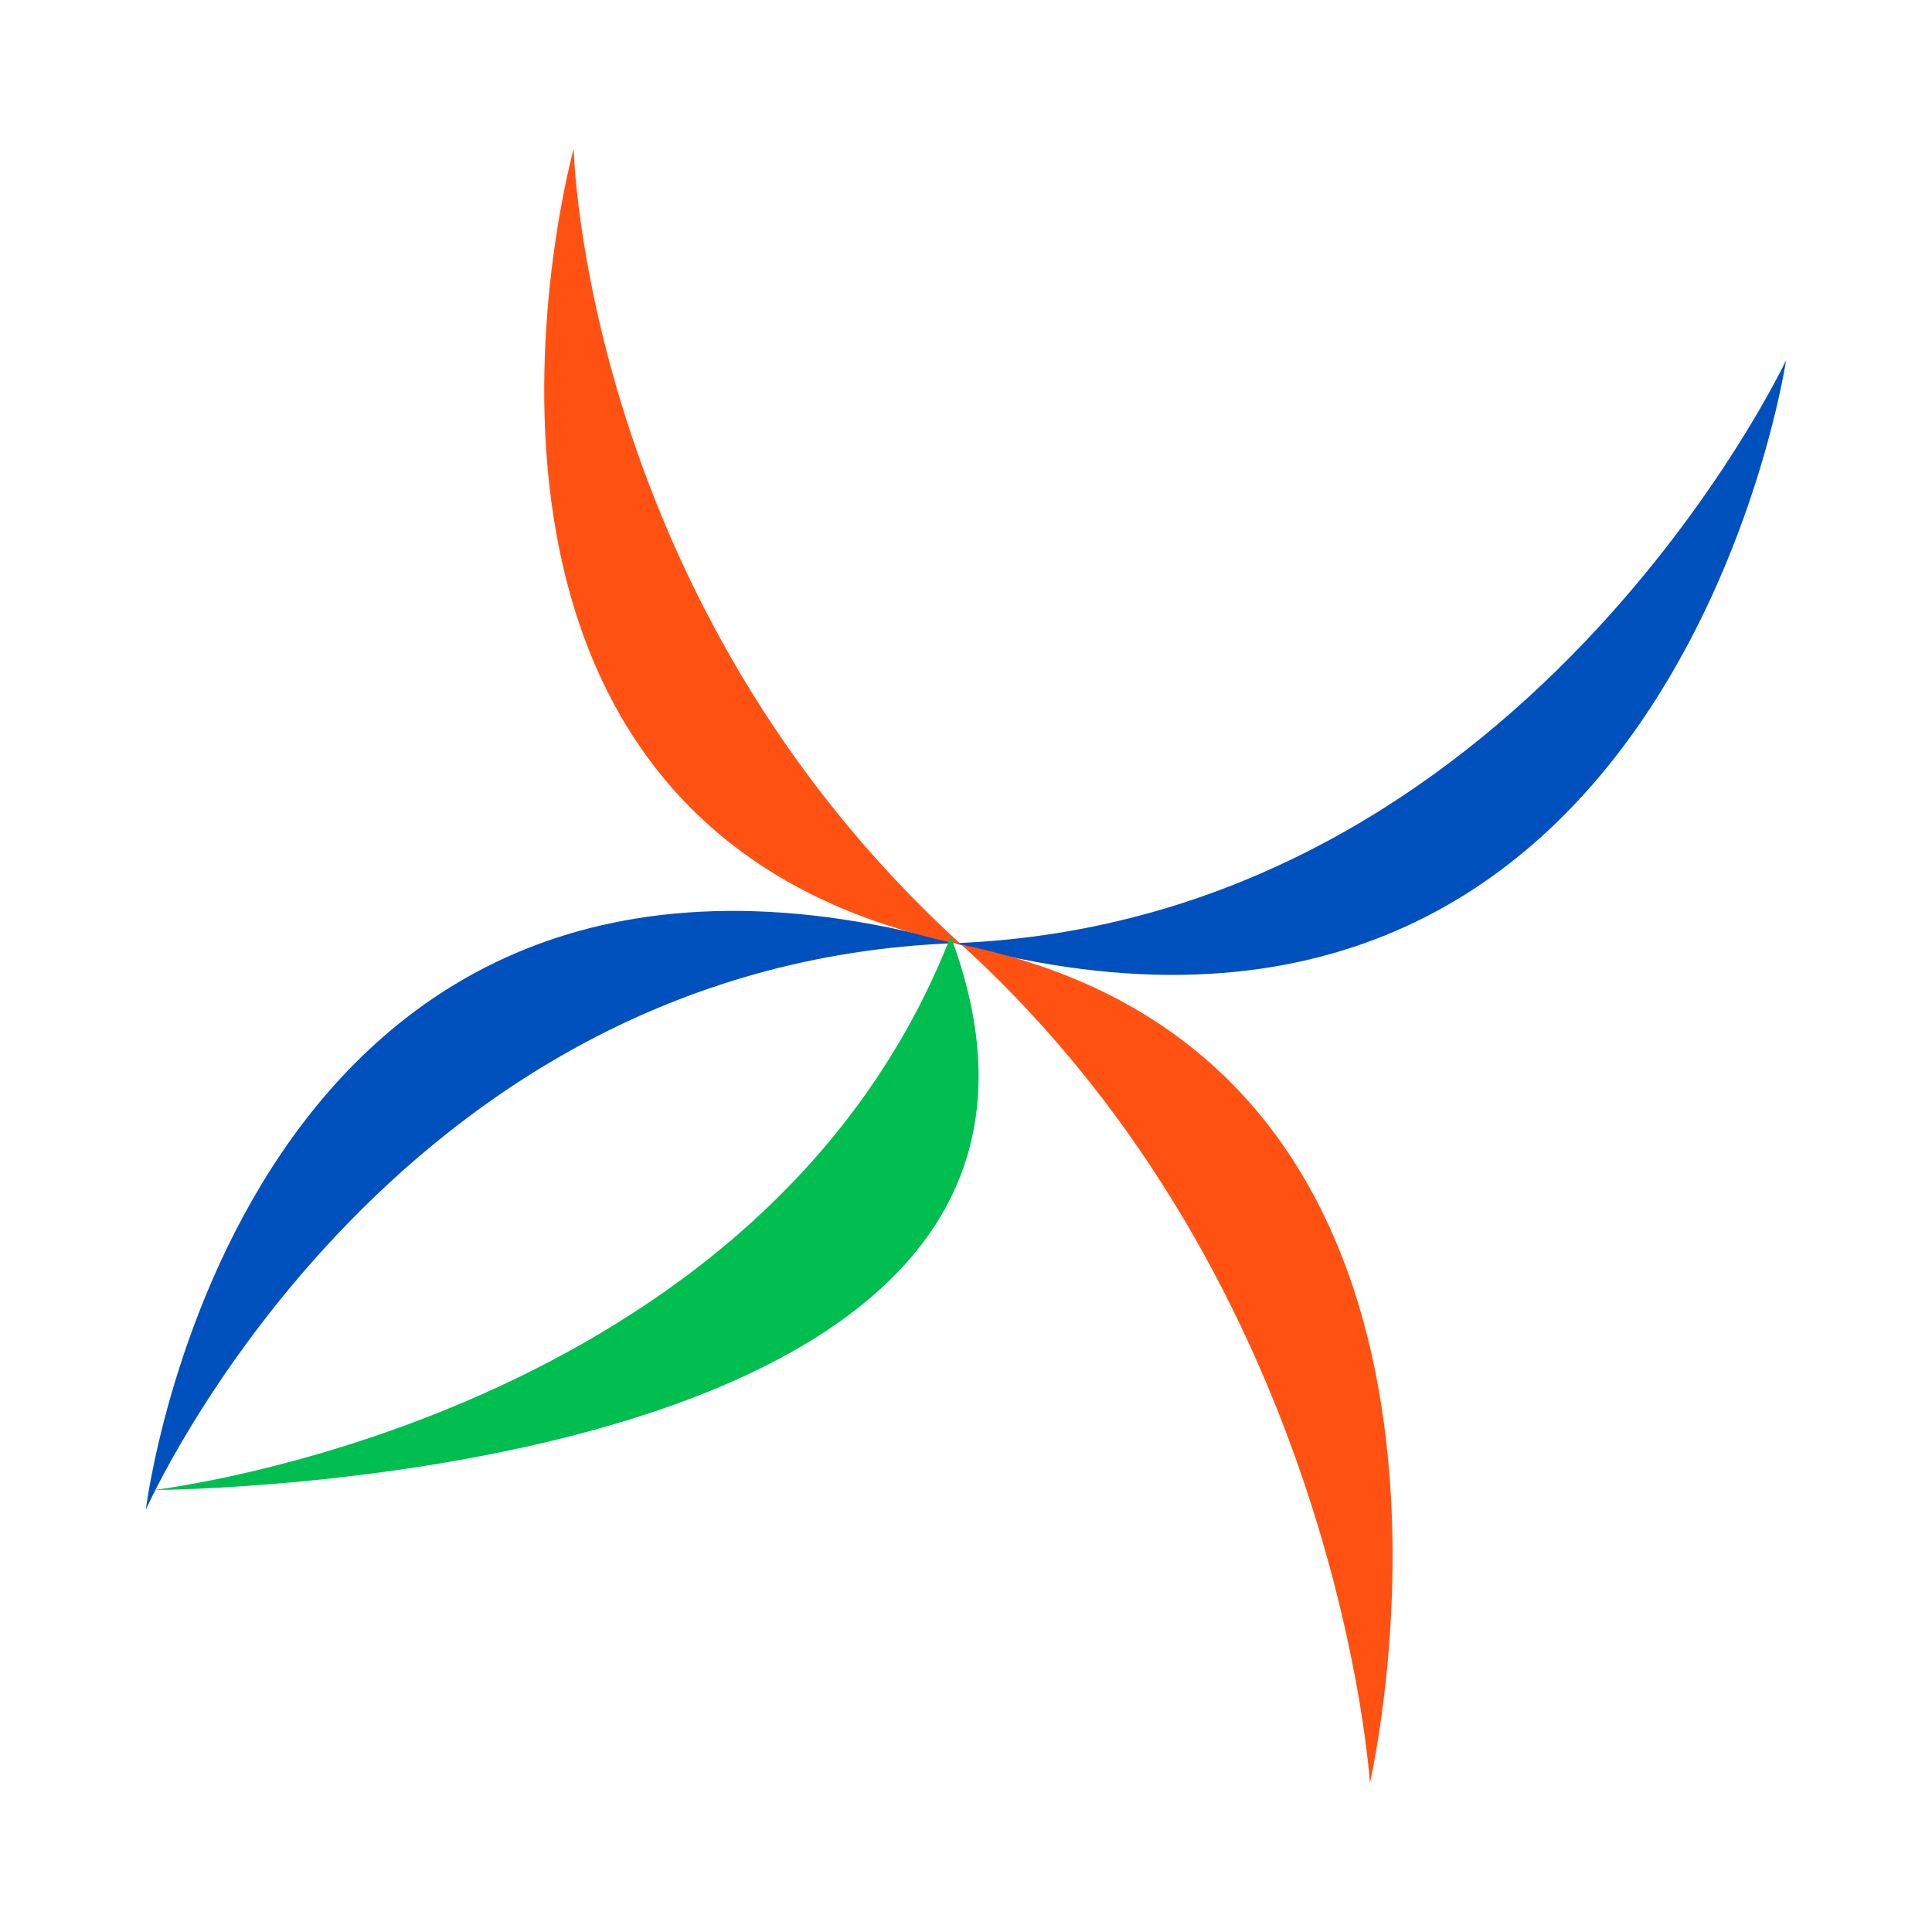 <svg xmlns="http://www.w3.org/2000/svg" xmlns:xlink="http://www.w3.org/1999/xlink" width="1024" height="1024" viewBox="0 0 1024 1024"><defs><clipPath id="b"><rect width="1024" height="1024"/></clipPath></defs><g id="a" clip-path="url(#b)"><rect width="1024" height="1024" rx="100" fill="none"/><g transform="translate(-99.35 -10.893)"><path d="M0,134.632s270.158-163.386,523.2,0,538.329,0,538.329,0-287.374,302.919-538.329,0S0,134.632,0,134.632Z" transform="matrix(0.819, -0.574, 0.574, 0.819, 99.35, 700.858)" fill="#0050be"/><path d="M0,109.91s304.608,247.3,494.249,0,469.238,0,469.238,0-217.739-100.338-469.238,0S0,109.91,0,109.91Z" transform="matrix(-0.438, -0.899, 0.899, -0.438, 726.604, 1004.062)" fill="#ff5212"/><path d="M0,0S283.2,450.014,472.837,202.717c.209.366.417.808,0,0C202.241,253.761,0,0,0,0Z" transform="matrix(0.53, -0.848, 0.848, 0.53, 180.743, 800.616)" fill="#00be50"/></g></g></svg>